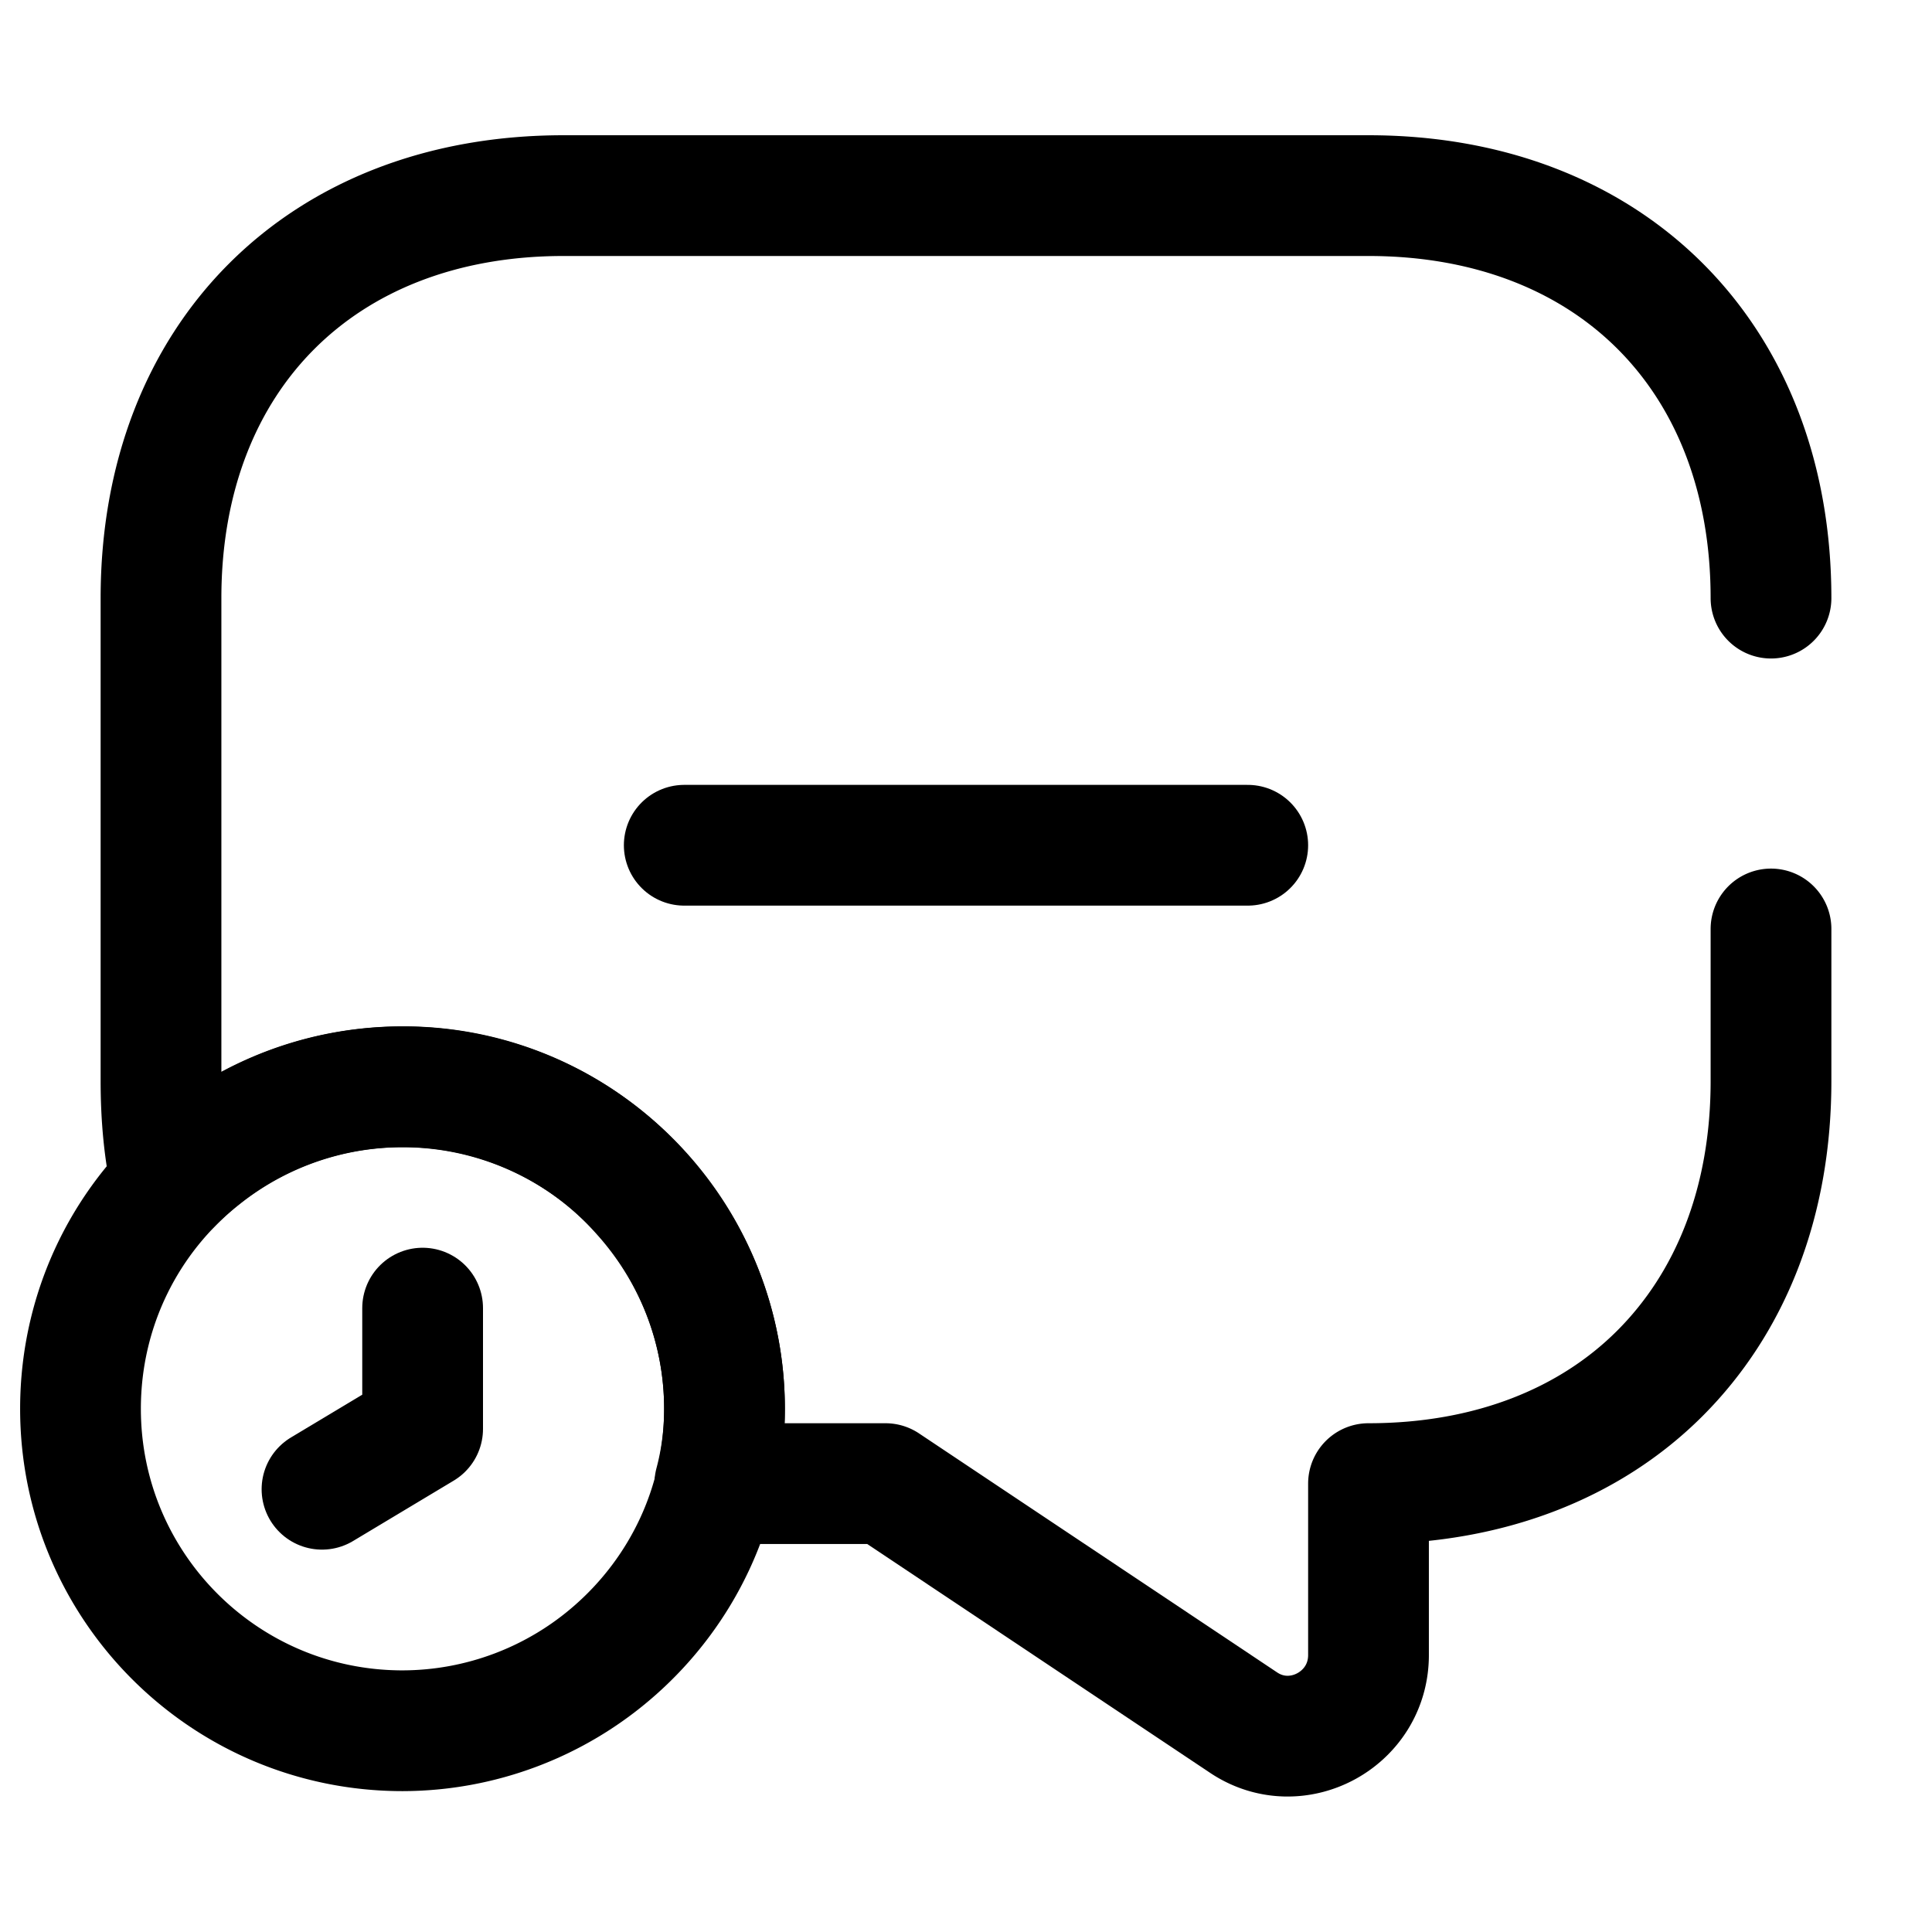 <svg width="24" height="24" fill="none" xmlns="http://www.w3.org/2000/svg" viewBox="0 0 24 24"><path d="M22 11.54v1.89c0 1.5-.5 2.75-1.38 3.63-.87.87-2.12 1.37-3.62 1.37v2.13c0 .8-.89 1.28-1.55.84L11 18.43H8.88c.08-.3.12-.61.12-.93 0-1.02-.39-1.96-1.03-2.67A3.944 3.944 0 005 13.5c-1.12 0-2.14.46-2.87 1.21-.09-.4-.13-.83-.13-1.28v-6c0-3 2-5 5-5h10c3 0 5 2 5 5" stroke="currentColor" stroke-width="1.5" stroke-miterlimit="10" stroke-linecap="round" stroke-linejoin="round"/><path d="M9 17.5c0 1.2-.53 2.27-1.36 3a4 4 0 01-2.64 1c-2.21 0-4-1.79-4-4 0-1.26.58-2.39 1.5-3.12A3.999 3.999 0 019 17.5z" stroke="currentColor" stroke-width="1.5" stroke-miterlimit="10" stroke-linecap="round" stroke-linejoin="round"/><path d="M5.25 16.25v1.5L4 18.5M8.5 10.5h7" stroke="currentColor" stroke-width="1.5" stroke-miterlimit="10" stroke-linecap="round" stroke-linejoin="round"/></svg>